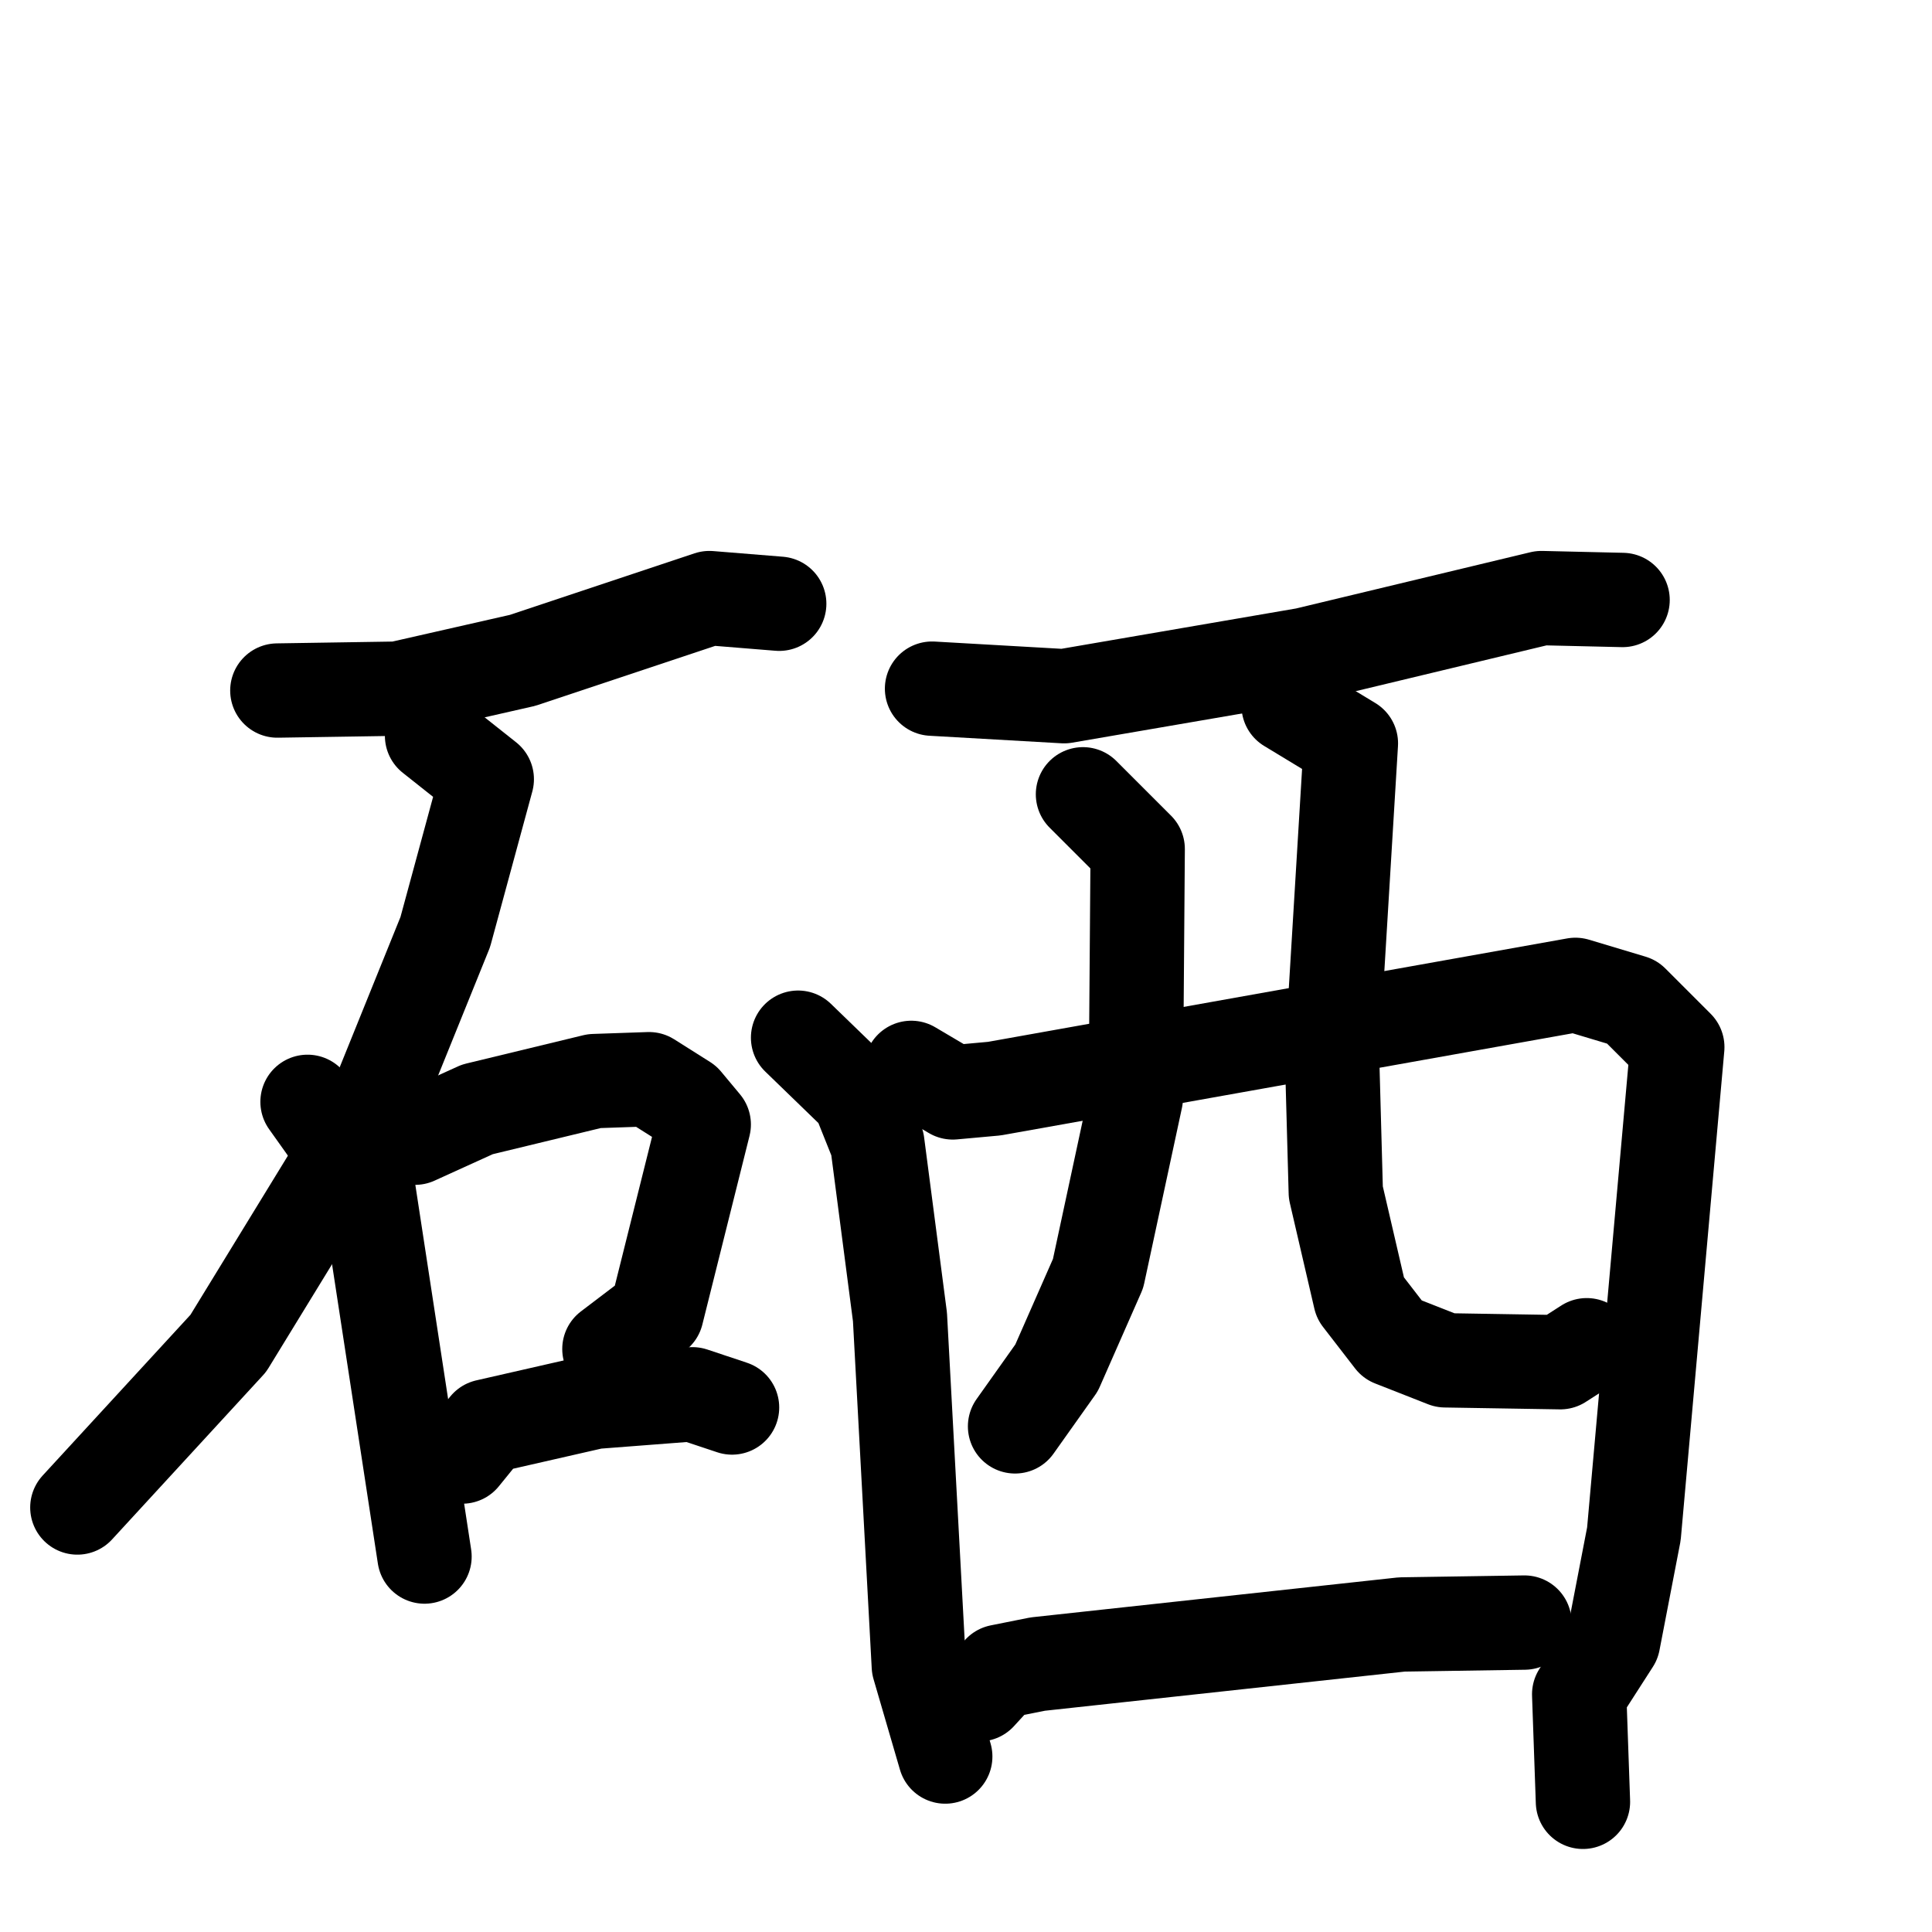 <svg xmlns="http://www.w3.org/2000/svg" viewBox="0 0 1024 1024">
  <g style="fill:none;stroke:#000000;stroke-width:50;stroke-linecap:round;stroke-linejoin:round;" transform="scale(1, 1) translate(0, 0)">
    <path d="M 147.0,366.0 L 211.0,365.0 L 277.0,350.0 L 376.0,317.0 L 413.0,320.0"/>
    <path d="M 229.0,390.0 L 258.0,413.0 L 236.0,494.0 L 200.0,583.0 L 121.0,712.0 L 41.0,799.0"/>
    <path d="M 163.0,584.0 L 195.0,629.0 L 225.0,825.0"/>
    <path d="M 220.0,603.0 L 253.0,588.0 L 315.0,573.0 L 344.0,572.0 L 363.0,584.0 L 373.0,596.0 L 348.0,696.0 L 323.0,715.0"/>
    <path d="M 245.0,772.0 L 258.0,756.0 L 315.0,743.0 L 367.0,739.0 L 388.0,746.0"/>
    <path d="M 494.0,365.0 L 564.0,369.0 L 692.0,347.0 L 817.0,317.0 L 860.0,318.0"/>
    <path d="M 423.0,550.0 L 455.0,581.0 L 465.0,606.0 L 477.0,698.0 L 487.0,883.0 L 501.0,931.0"/>
    <path d="M 483.0,566.0 L 505.0,579.0 L 527.0,577.0 L 835.0,522.0 L 865.0,531.0 L 889.0,555.0 L 866.0,813.0 L 855.0,870.0 L 837.0,898.0 L 839.0,955.0"/>
    <path d="M 574.0,421.0 L 603.0,450.0 L 602.0,582.0 L 582.0,675.0 L 560.0,725.0 L 538.0,756.0"/>
    <path d="M 683.0,374.0 L 716.0,394.0 L 706.0,559.0 L 708.0,632.0 L 721.0,688.0 L 738.0,710.0 L 766.0,721.0 L 827.0,722.0 L 841.0,713.0"/>
    <path d="M 519.0,898.0 L 530.0,886.0 L 550.0,882.0 L 743.0,861.0 L 808.0,860.0"/>
  </g>
</svg>
